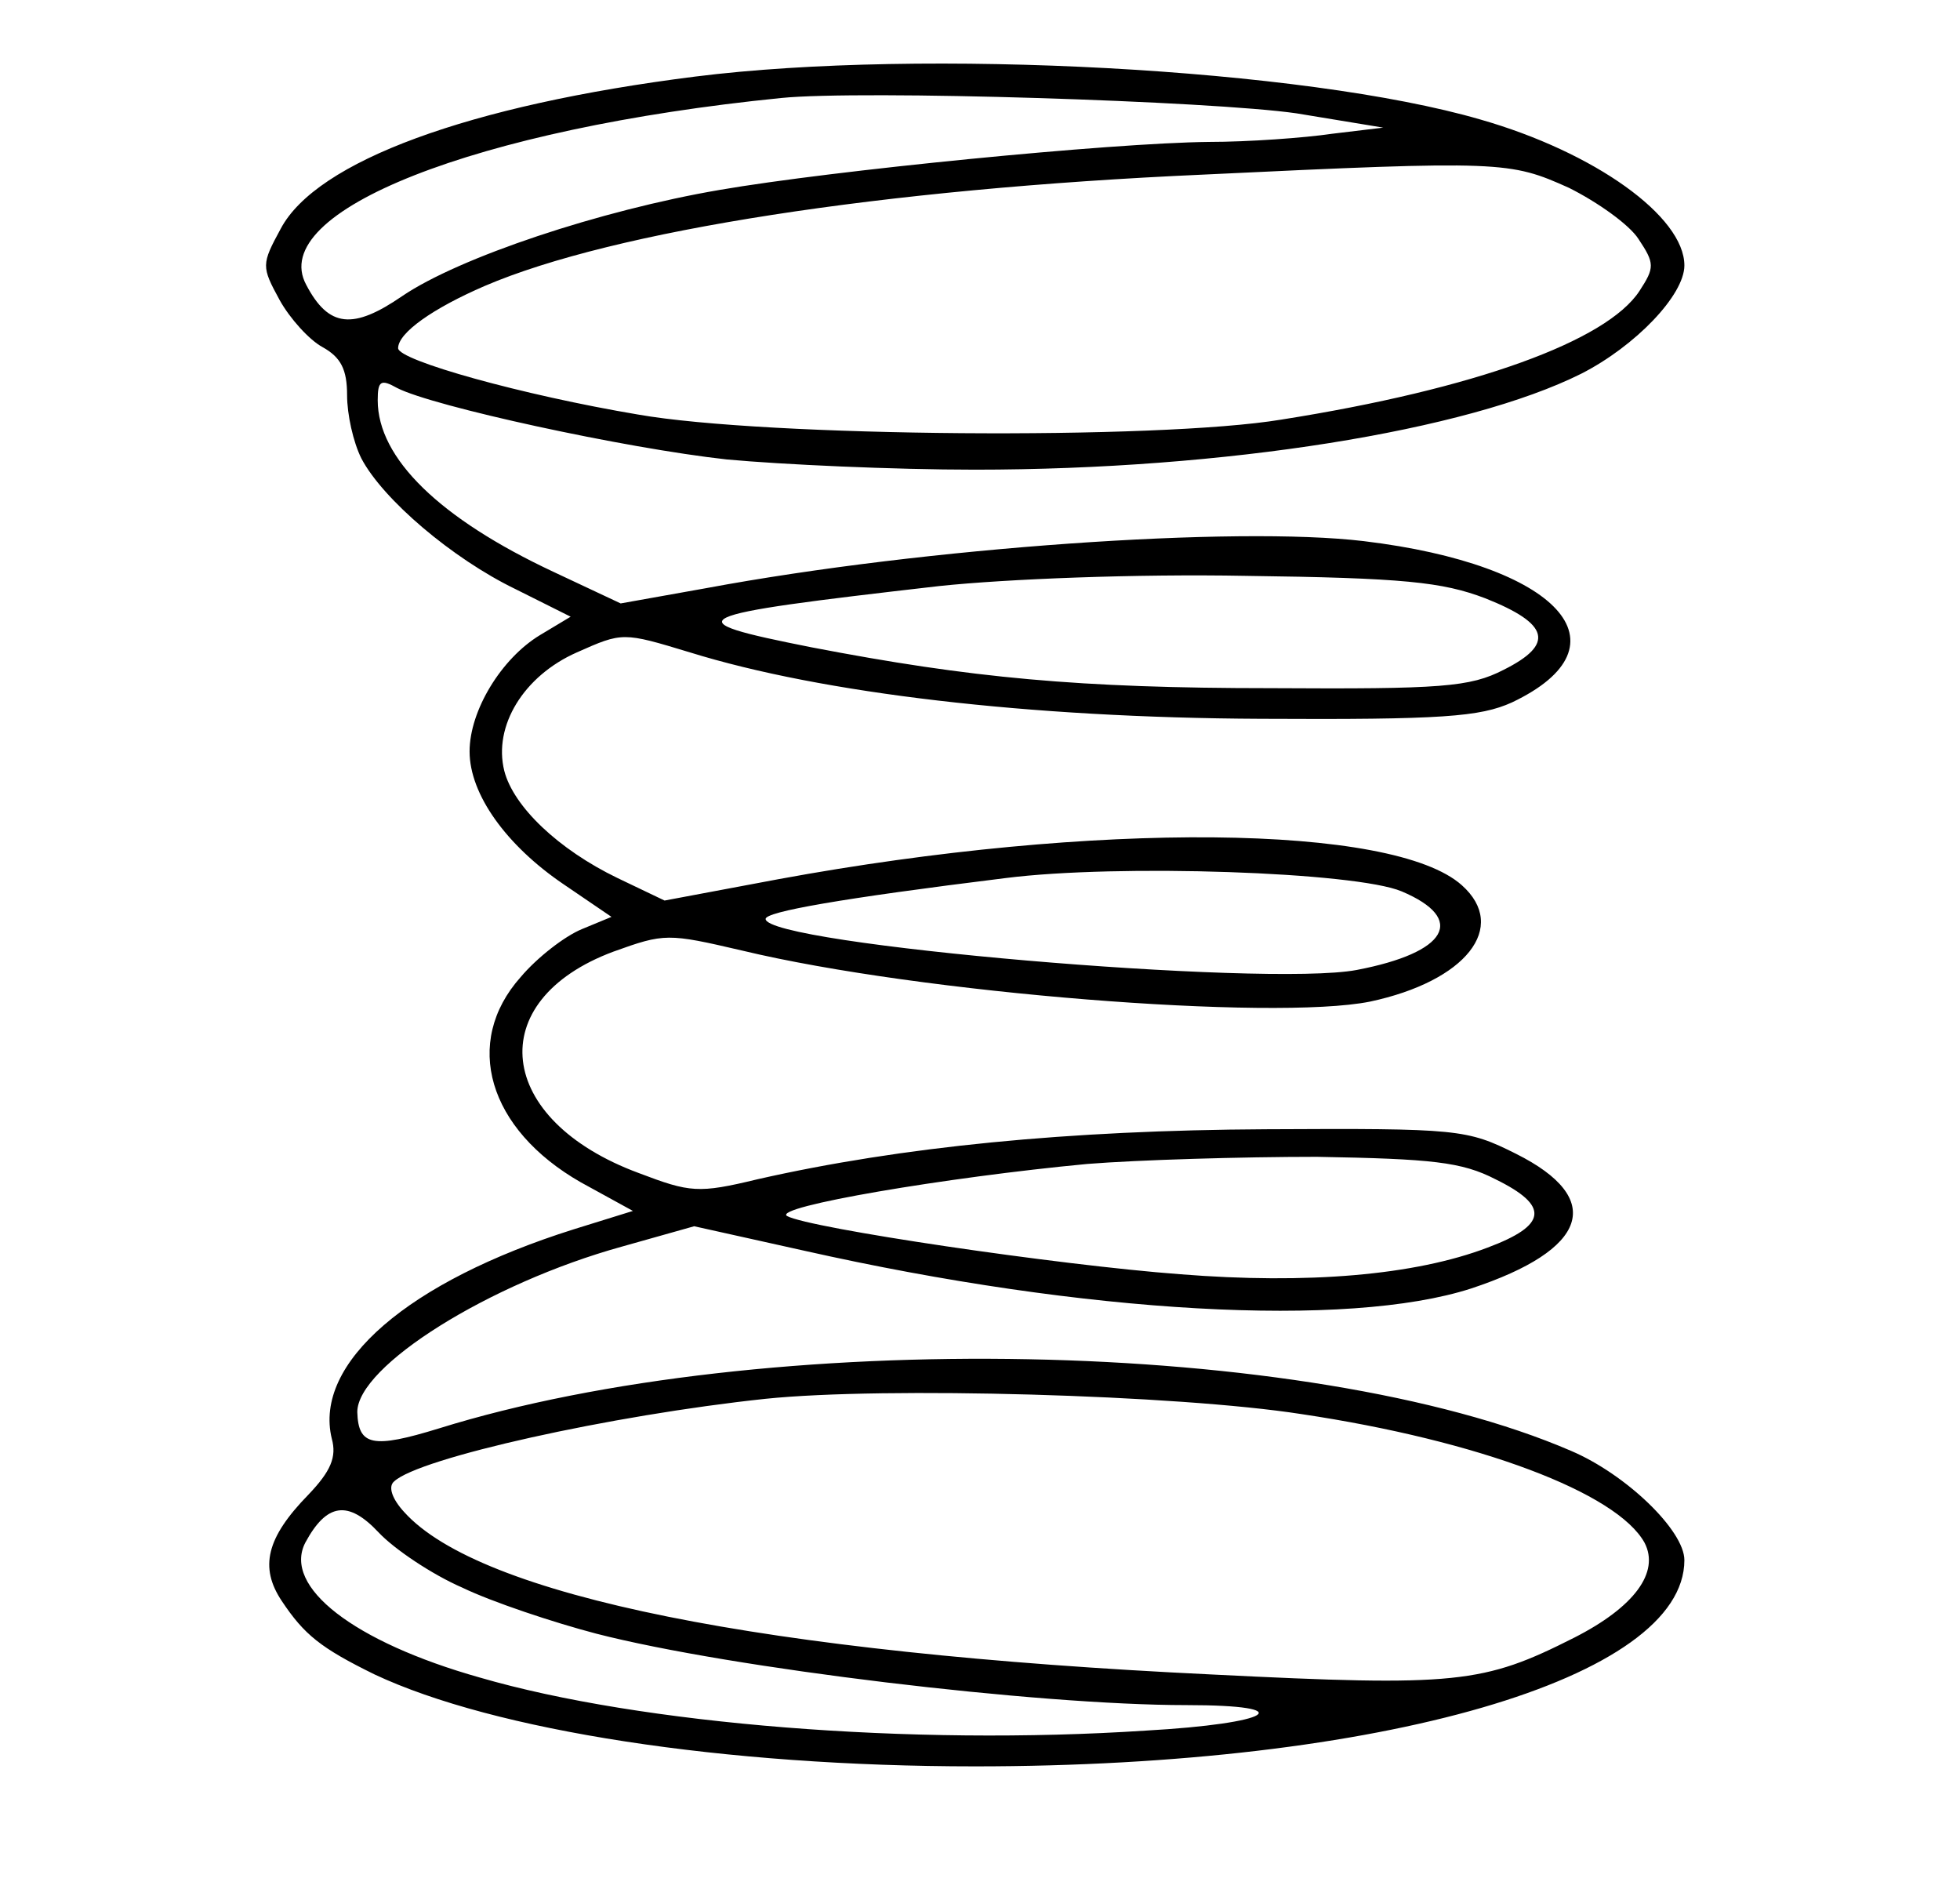 <?xml version="1.0" standalone="no"?>
<!DOCTYPE svg PUBLIC "-//W3C//DTD SVG 20010904//EN"
 "http://www.w3.org/TR/2001/REC-SVG-20010904/DTD/svg10.dtd">
<svg version="1.0" xmlns="http://www.w3.org/2000/svg"
 width="192pt" height="185pt" viewBox="0 0 192 185"
 preserveAspectRatio="xMidYMid meet">

<g transform="translate(0,185) scale(0.1,-0.1)"
fill="#000000" stroke="none">
<path d="M681 1775 c-222 -28 -371 -83 -406 -149 -19 -35 -19 -37 -1 -70 10
-18 29 -39 42 -46 18 -10 24 -22 24 -47 0 -19 6 -46 14 -62 21 -40 89 -98 151
-128 l54 -27 -30 -18 c-38 -23 -69 -74 -69 -114 0 -42 36 -92 92 -130 l47 -32
-29 -12 c-17 -7 -44 -28 -60 -47 -57 -64 -32 -149 59 -201 l51 -28 -58 -18
c-162 -51 -255 -131 -237 -205 5 -18 -1 -32 -23 -55 -41 -42 -48 -71 -26 -104
22 -33 38 -46 91 -72 117 -55 342 -90 588 -90 398 0 695 86 695 202 0 29 -57
84 -111 107 -257 111 -791 121 -1109 22 -65 -20 -79 -17 -80 16 0 45 129 126
259 162 l71 20 108 -24 c276 -62 532 -76 653 -37 115 38 132 88 44 132 -48 24
-56 25 -245 24 -193 -1 -357 -17 -498 -49 -58 -14 -66 -13 -116 6 -141 52
-154 169 -25 217 50 18 53 18 126 1 175 -42 520 -69 615 -50 94 20 136 73 90
114 -67 60 -359 63 -669 6 l-112 -21 -46 22 c-58 28 -102 70 -111 105 -11 44
19 93 71 116 45 20 45 20 111 0 129 -40 332 -64 559 -65 178 -1 215 2 246 16
118 56 46 135 -145 158 -125 15 -429 -6 -644 -46 l-84 -15 -66 31 c-111 52
-172 111 -172 168 0 19 3 21 19 12 35 -18 223 -59 323 -70 54 -5 163 -10 243
-10 245 0 482 38 594 94 53 27 101 77 101 106 0 48 -88 111 -200 143 -172 50
-546 70 -769 42z m589 -36 l85 -14 -50 -6 c-27 -4 -82 -8 -121 -8 -96 -1 -369
-28 -479 -47 -117 -20 -255 -66 -311 -104 -48 -33 -72 -31 -94 11 -39 72 166
153 465 183 79 8 422 -3 505 -15z m267 -73 c28 -14 59 -36 68 -50 16 -24 16
-28 1 -51 -32 -49 -161 -96 -351 -126 -121 -20 -505 -17 -630 5 -113 19 -235
53 -235 65 0 15 34 39 85 61 126 54 389 95 704 109 293 14 300 13 358 -13z
m-82 -402 c63 -25 68 -45 18 -70 -33 -17 -61 -19 -228 -18 -188 0 -294 10
-450 40 -136 27 -128 31 125 60 66 7 194 12 300 10 155 -2 193 -6 235 -22z
m-82 -287 c64 -27 45 -60 -44 -77 -90 -17 -579 25 -579 50 0 7 73 20 235 40
110 14 343 6 388 -13z m92 -282 c53 -26 51 -45 -8 -67 -71 -27 -176 -36 -301
-26 -120 9 -363 45 -385 57 -15 9 156 38 294 51 50 4 151 7 225 7 113 -2 142
-5 175 -22z m-190 -230 c174 -26 309 -77 336 -126 15 -29 -10 -63 -69 -93 -89
-45 -115 -48 -355 -36 -440 21 -717 77 -791 159 -12 13 -16 25 -10 30 24 23
213 65 364 81 116 12 403 4 525 -15z m-822 -170 c29 -14 89 -34 131 -45 132
-34 432 -70 578 -70 113 0 85 -18 -40 -25 -229 -15 -494 6 -652 52 -124 35
-193 89 -171 132 21 39 42 42 72 10 15 -16 52 -41 82 -54z"/>
</g>
</svg>
